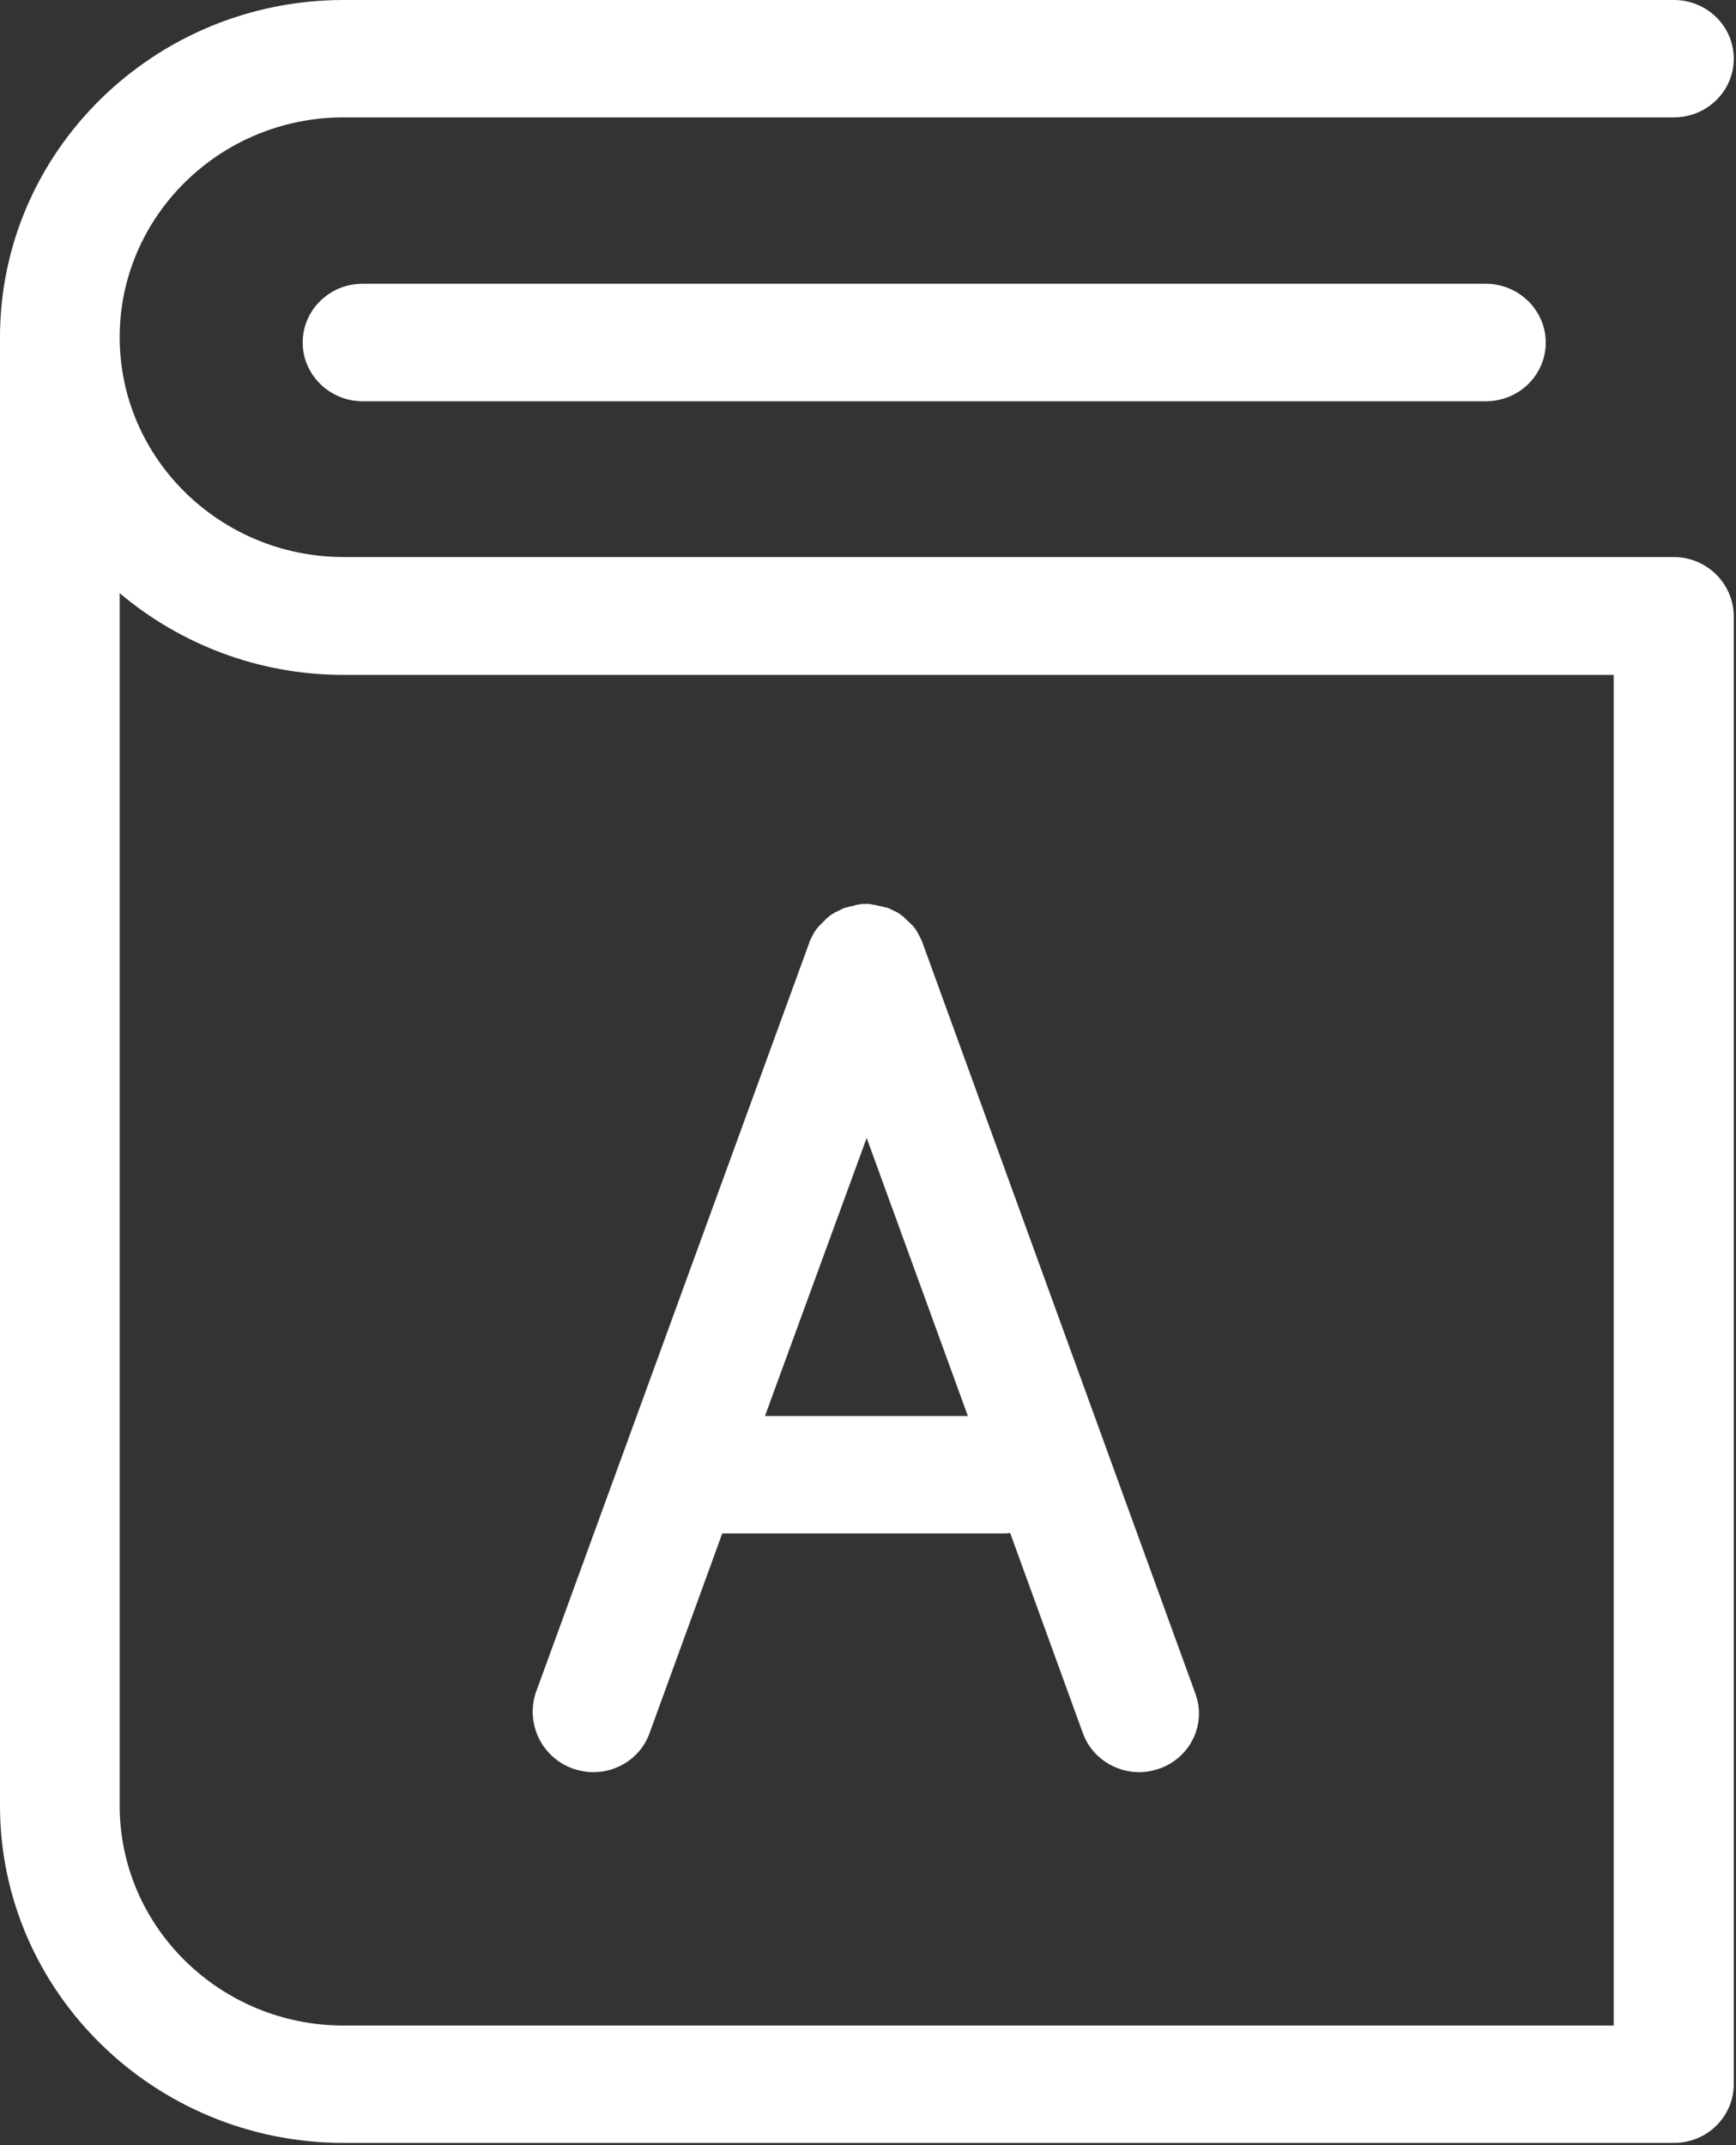 <?xml version="1.0" encoding="UTF-8"?>
<svg width="17px" height="21px" viewBox="0 0 17 21" version="1.1" xmlns="http://www.w3.org/2000/svg" xmlns:xlink="http://www.w3.org/1999/xlink">
    <rect x="0" y="0" width="17" height="21" fill="#333333" stroke="none"/>
    <!-- Generator: Sketch 55.2 (78181) - https://sketchapp.com -->
    <title>book 2</title>
    <desc>Created with Sketch.</desc>
    <g id="Page-1" stroke="none" stroke-width="1" fill="none" fill-rule="evenodd">
        <g id="UI-kit" transform="translate(-343, -429)" fill="#FFFFFF" fill-rule="nonzero">
            <g id="Buttons" transform="translate(128, 180)">
                <g id="book-2" transform="translate(215, 249)">
                    <g id="book">
                        <path d="M16.388,5.453 L3.365,5.453 C2.158,5.453 1.172,4.49 1.172,3.301 C1.172,2.117 2.154,1.149 3.365,1.149 L16.392,1.149 C16.718,1.149 16.978,0.89 16.978,0.575 C16.978,0.255 16.714,0 16.392,0 L3.365,0 C1.511,0 0,1.482 0,3.301 L0,17.677 C0,19.496 1.511,20.978 3.365,20.978 L16.392,20.978 C16.718,20.978 16.978,20.719 16.978,20.404 L16.978,6.028 C16.974,5.712 16.714,5.453 16.388,5.453 Z M15.802,19.829 L3.365,19.829 C2.158,19.829 1.172,18.865 1.172,17.677 L1.172,5.807 C1.762,6.304 2.528,6.607 3.365,6.607 L15.802,6.607 L15.802,19.829 L15.802,19.829 Z" id="Shape"></path>
                        <path d="M3.55,2.778 C3.224,2.778 2.964,3.038 2.964,3.353 C2.964,3.669 3.228,3.928 3.55,3.928 L14.551,3.928 C14.877,3.928 15.137,3.669 15.137,3.353 C15.137,3.038 14.873,2.778 14.551,2.778 L3.55,2.778 Z" id="Path"></path>
                        <path d="M5.611,17.314 C5.677,17.336 5.743,17.349 5.809,17.349 C6.051,17.349 6.276,17.202 6.36,16.969 L7.073,15.011 L9.821,15.011 C9.843,15.011 9.87,15.011 9.892,15.007 L10.605,16.969 C10.689,17.202 10.918,17.349 11.156,17.349 C11.222,17.349 11.288,17.336 11.354,17.314 C11.658,17.206 11.816,16.878 11.706,16.58 L9.037,9.238 L9.037,9.238 C9.033,9.221 9.024,9.204 9.015,9.186 C9.011,9.178 9.006,9.169 9.002,9.16 C8.998,9.152 8.993,9.143 8.989,9.135 C8.984,9.126 8.976,9.117 8.971,9.104 C8.967,9.1 8.962,9.091 8.958,9.087 C8.954,9.078 8.945,9.07 8.936,9.061 C8.932,9.057 8.927,9.048 8.918,9.044 C8.914,9.035 8.905,9.031 8.896,9.022 C8.888,9.014 8.883,9.009 8.874,9.001 C8.87,8.996 8.861,8.992 8.857,8.983 C8.848,8.975 8.839,8.97 8.83,8.962 C8.826,8.957 8.817,8.953 8.813,8.949 C8.804,8.944 8.795,8.936 8.786,8.931 C8.777,8.927 8.769,8.923 8.76,8.919 C8.751,8.914 8.742,8.91 8.733,8.906 C8.716,8.897 8.698,8.888 8.681,8.884 L8.681,8.884 L8.676,8.884 C8.659,8.88 8.641,8.875 8.623,8.871 C8.615,8.871 8.61,8.867 8.601,8.867 C8.588,8.862 8.579,8.862 8.566,8.858 C8.557,8.858 8.548,8.858 8.54,8.854 C8.531,8.854 8.518,8.849 8.509,8.849 C8.5,8.849 8.491,8.849 8.482,8.849 C8.474,8.849 8.465,8.849 8.452,8.849 C8.443,8.849 8.43,8.849 8.421,8.854 C8.412,8.854 8.403,8.854 8.394,8.858 C8.381,8.858 8.372,8.862 8.359,8.867 C8.35,8.867 8.346,8.871 8.337,8.871 C8.319,8.875 8.302,8.88 8.289,8.884 L8.284,8.884 L8.284,8.884 C8.267,8.888 8.249,8.897 8.231,8.906 C8.223,8.91 8.214,8.914 8.205,8.919 C8.196,8.923 8.187,8.927 8.178,8.931 C8.17,8.936 8.161,8.944 8.148,8.949 C8.143,8.953 8.134,8.957 8.13,8.962 C8.121,8.97 8.112,8.975 8.104,8.983 C8.099,8.988 8.09,8.992 8.086,9.001 C8.077,9.009 8.073,9.014 8.064,9.022 C8.055,9.031 8.051,9.035 8.042,9.044 C8.038,9.048 8.033,9.057 8.024,9.061 C8.016,9.07 8.011,9.078 8.002,9.087 C7.998,9.091 7.994,9.1 7.989,9.104 C7.985,9.113 7.976,9.122 7.972,9.13 C7.967,9.139 7.963,9.148 7.958,9.156 C7.954,9.165 7.949,9.173 7.945,9.182 C7.936,9.199 7.927,9.217 7.923,9.234 L7.923,9.234 L5.245,16.575 C5.148,16.878 5.307,17.206 5.611,17.314 Z M8.487,11.14 L9.478,13.862 L7.491,13.862 L8.487,11.14 Z" id="Shape"></path>
                    </g>
                </g>
            </g>
        </g>
    </g>
</svg>